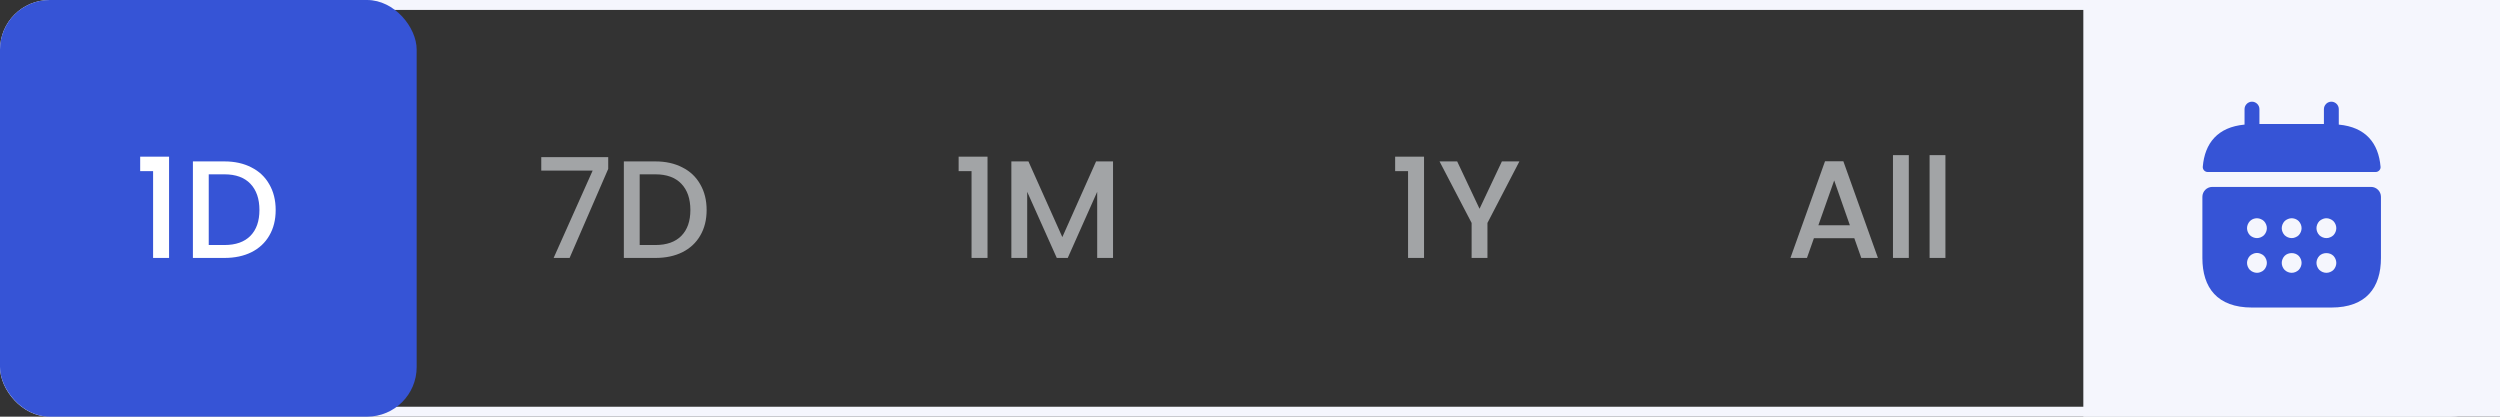 <svg width="252" height="42" viewBox="0 0 252 42" fill="none" xmlns="http://www.w3.org/2000/svg">
<rect x="0" y="0" width="252" height="42" fill="#333333" stroke="none"/>
<rect x="0.5" y="0.5" width="251" height="41" rx="4.5" stroke="#F5F6FD"/>
<rect width="42" height="42" rx="5" fill="#3654D6"/>
<path d="M14.13 17.25V15.794H17.042V26H15.432V17.25H14.13ZM22.622 16.27C23.659 16.27 24.564 16.471 25.338 16.872C26.122 17.264 26.724 17.833 27.145 18.58C27.574 19.317 27.788 20.181 27.788 21.17C27.788 22.159 27.574 23.018 27.145 23.746C26.724 24.474 26.122 25.034 25.338 25.426C24.564 25.809 23.659 26 22.622 26H19.445V16.27H22.622ZM22.622 24.698C23.761 24.698 24.634 24.39 25.241 23.774C25.847 23.158 26.151 22.29 26.151 21.17C26.151 20.041 25.847 19.159 25.241 18.524C24.634 17.889 23.761 17.572 22.622 17.572H21.041V24.698H22.622Z" fill="white"/>
<path d="M61.308 17.026L57.416 26H55.806L59.74 17.194H54.56V15.836H61.308V17.026ZM66.062 16.27C67.098 16.27 68.003 16.471 68.778 16.872C69.562 17.264 70.164 17.833 70.584 18.58C71.013 19.317 71.228 20.181 71.228 21.17C71.228 22.159 71.013 23.018 70.584 23.746C70.164 24.474 69.562 25.034 68.778 25.426C68.003 25.809 67.098 26 66.062 26H62.884V16.27H66.062ZM66.062 24.698C67.201 24.698 68.073 24.39 68.68 23.774C69.287 23.158 69.59 22.29 69.59 21.17C69.59 20.041 69.287 19.159 68.68 18.524C68.073 17.889 67.201 17.572 66.062 17.572H64.48V24.698H66.062Z" fill="#A2A4A6"/>
<path d="M96.63 17.25V15.794H99.542V26H97.932V17.25H96.63ZM112.193 16.27V26H110.597V19.336L107.629 26H106.523L103.541 19.336V26H101.945V16.27H103.667L107.083 23.9L110.485 16.27H112.193Z" fill="#A2A4A6"/>
<path d="M140.63 17.25V15.794H143.542V26H141.932V17.25H140.63ZM153.155 16.27L149.935 22.472V26H148.339V22.472L145.105 16.27H146.883L149.137 21.044L151.391 16.27H153.155Z" fill="#A2A4A6"/>
<path d="M186.916 24.012H182.842L182.142 26H180.476L183.962 16.256H185.81L189.296 26H187.616L186.916 24.012ZM186.468 22.71L184.886 18.188L183.29 22.71H186.468ZM192.408 15.64V26H190.812V15.64H192.408ZM196.099 15.64V26H194.503V15.64H196.099Z" fill="#A2A4A6"/>
<rect width="42" height="42" transform="translate(210)" fill="#F5F6FD"/>
<path d="M235.75 12.56V11C235.75 10.59 235.41 10.25 235 10.25C234.59 10.25 234.25 10.59 234.25 11V12.5H227.75V11C227.75 10.59 227.41 10.25 227 10.25C226.59 10.25 226.25 10.59 226.25 11V12.56C223.55 12.81 222.24 14.42 222.04 16.81C222.02 17.1 222.26 17.34 222.54 17.34H239.46C239.75 17.34 239.99 17.09 239.96 16.81C239.76 14.42 238.45 12.81 235.75 12.56Z" fill="#3654D6"/>
<path d="M239 18.84H223C222.45 18.84 222 19.29 222 19.84V26C222 29 223.5 31 227 31H235C238.5 31 240 29 240 26V19.84C240 19.29 239.55 18.84 239 18.84ZM228.21 27.21C228.16 27.25 228.11 27.3 228.06 27.33C228 27.37 227.94 27.4 227.88 27.42C227.82 27.45 227.76 27.47 227.7 27.48C227.63 27.49 227.57 27.5 227.5 27.5C227.37 27.5 227.24 27.47 227.12 27.42C226.99 27.37 226.89 27.3 226.79 27.21C226.61 27.02 226.5 26.76 226.5 26.5C226.5 26.24 226.61 25.98 226.79 25.79C226.89 25.7 226.99 25.63 227.12 25.58C227.3 25.5 227.5 25.48 227.7 25.52C227.76 25.53 227.82 25.55 227.88 25.58C227.94 25.6 228 25.63 228.06 25.67C228.11 25.71 228.16 25.75 228.21 25.79C228.39 25.98 228.5 26.24 228.5 26.5C228.5 26.76 228.39 27.02 228.21 27.21ZM228.21 23.71C228.02 23.89 227.76 24 227.5 24C227.24 24 226.98 23.89 226.79 23.71C226.61 23.52 226.5 23.26 226.5 23C226.5 22.74 226.61 22.48 226.79 22.29C227.07 22.01 227.51 21.92 227.88 22.08C228.01 22.13 228.12 22.2 228.21 22.29C228.39 22.48 228.5 22.74 228.5 23C228.5 23.26 228.39 23.52 228.21 23.71ZM231.71 27.21C231.52 27.39 231.26 27.5 231 27.5C230.74 27.5 230.48 27.39 230.29 27.21C230.11 27.02 230 26.76 230 26.5C230 26.24 230.11 25.98 230.29 25.79C230.66 25.42 231.34 25.42 231.71 25.79C231.89 25.98 232 26.24 232 26.5C232 26.76 231.89 27.02 231.71 27.21ZM231.71 23.71C231.66 23.75 231.61 23.79 231.56 23.83C231.5 23.87 231.44 23.9 231.38 23.92C231.32 23.95 231.26 23.97 231.2 23.98C231.13 23.99 231.07 24 231 24C230.74 24 230.48 23.89 230.29 23.71C230.11 23.52 230 23.26 230 23C230 22.74 230.11 22.48 230.29 22.29C230.38 22.2 230.49 22.13 230.62 22.08C230.99 21.92 231.43 22.01 231.71 22.29C231.89 22.48 232 22.74 232 23C232 23.26 231.89 23.52 231.71 23.71ZM235.21 27.21C235.02 27.39 234.76 27.5 234.5 27.5C234.24 27.5 233.98 27.39 233.79 27.21C233.61 27.02 233.5 26.76 233.5 26.5C233.5 26.24 233.61 25.98 233.79 25.79C234.16 25.42 234.84 25.42 235.21 25.79C235.39 25.98 235.5 26.24 235.5 26.5C235.5 26.76 235.39 27.02 235.21 27.21ZM235.21 23.71C235.16 23.75 235.11 23.79 235.06 23.83C235 23.87 234.94 23.9 234.88 23.92C234.82 23.95 234.76 23.97 234.7 23.98C234.63 23.99 234.56 24 234.5 24C234.24 24 233.98 23.89 233.79 23.71C233.61 23.52 233.5 23.26 233.5 23C233.5 22.74 233.61 22.48 233.79 22.29C233.89 22.2 233.99 22.13 234.12 22.08C234.3 22 234.5 21.98 234.7 22.02C234.76 22.03 234.82 22.05 234.88 22.08C234.94 22.1 235 22.13 235.06 22.17C235.11 22.21 235.16 22.25 235.21 22.29C235.39 22.48 235.5 22.74 235.5 23C235.5 23.26 235.39 23.52 235.21 23.71Z" fill="#3654D6"/>
</svg>

